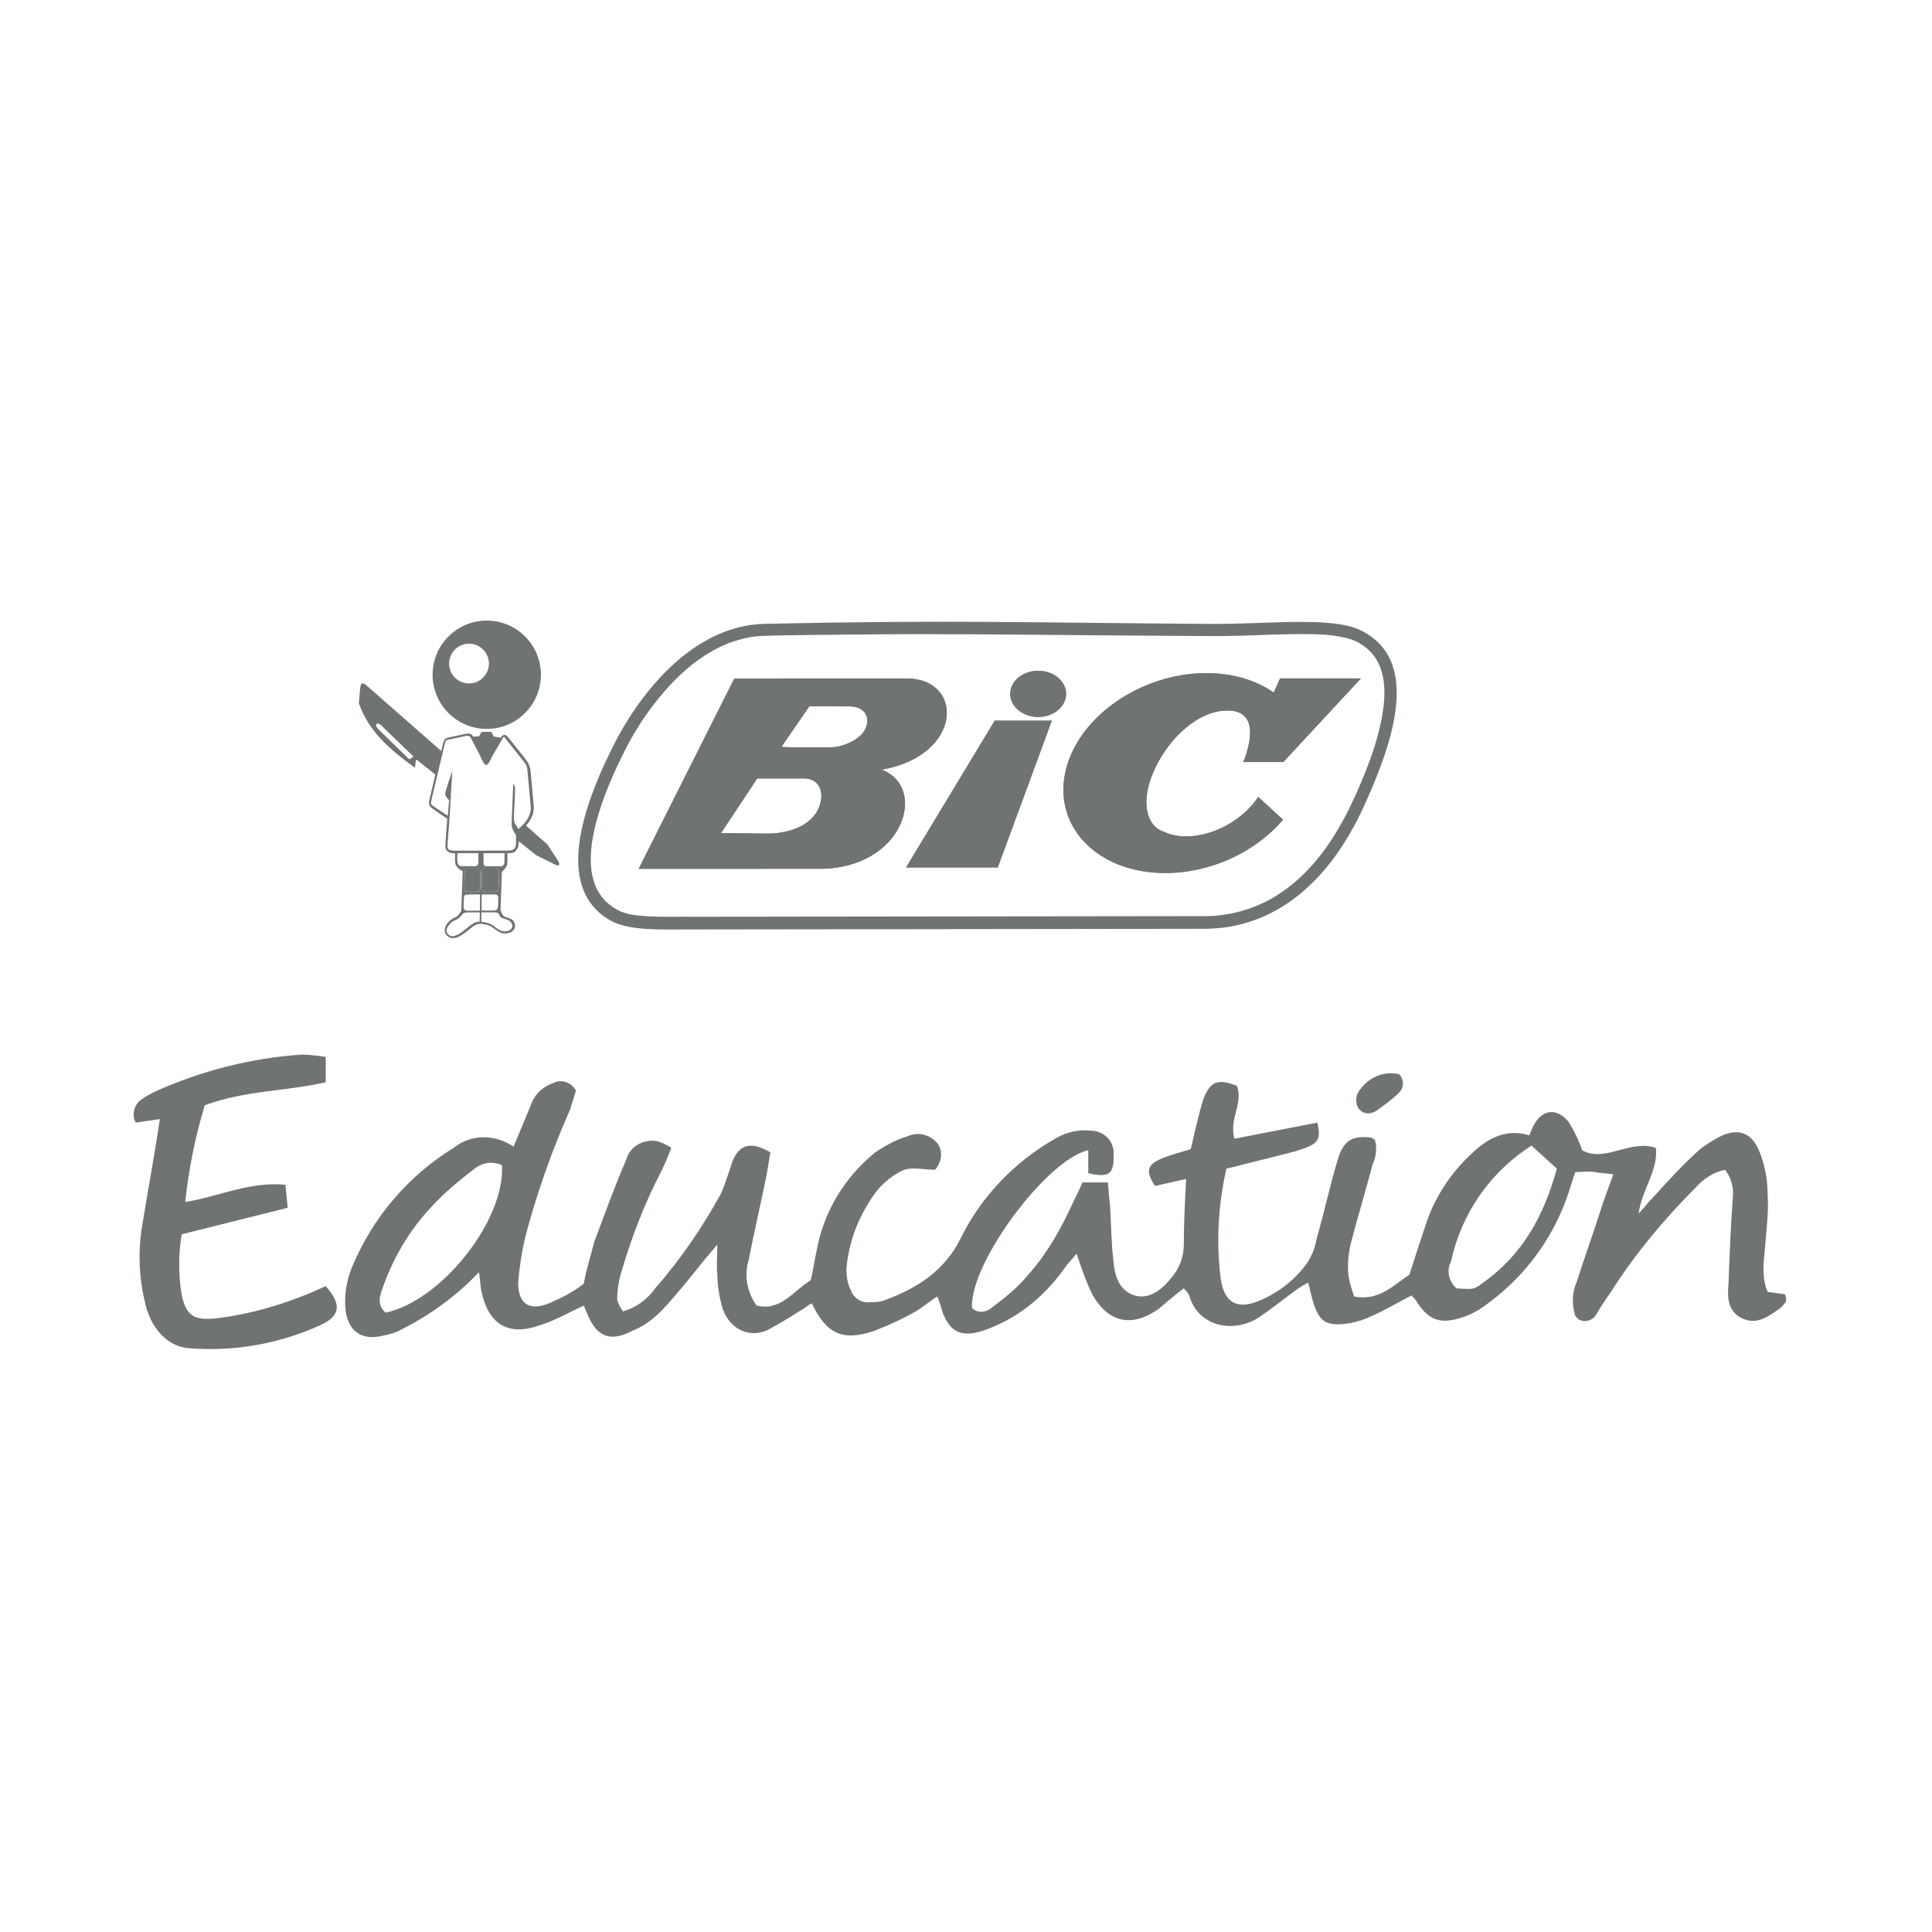 <?xml version="1.0" encoding="UTF-8" standalone="no"?>
<svg
   xmlns:dc="http://purl.org/dc/elements/1.1/"
   xmlns:cc="http://creativecommons.org/ns#"
   xmlns:rdf="http://www.w3.org/1999/02/22-rdf-syntax-ns#"
   xmlns:svg="http://www.w3.org/2000/svg"
   xmlns="http://www.w3.org/2000/svg"
   id="svg5782"
   version="1.1"
   viewBox="0 0 25.4 25.4"
   height="96"
   width="96">
  <defs
     id="defs5776">
    <clipPath
       id="clipPath20-8"
       clipPathUnits="userSpaceOnUse">
      <path
         id="path18-0-9"
         d="m 541.781,371.848 v 0 h 0.043 z" />
    </clipPath>
  </defs>
  <g
     transform="translate(0,-271.6)"
     id="layer1">
    <rect
       y="271.6"
       x="0"
       height="25.4"
       width="25.4"
       id="rect6729"
       style="opacity:1;vector-effect:none;fill:none;fill-opacity:1;stroke:none;stroke-width:0.529;stroke-linecap:butt;stroke-linejoin:miter;stroke-miterlimit:4;stroke-dasharray:1.058, 2.117;stroke-dashoffset:0;stroke-opacity:1;paint-order:stroke markers fill" />
    <g
       transform="matrix(1.413,0,0,1.413,-96.402,-72.115)"
       id="g5734">
      <path
         style="fill:#707374;fill-opacity:1;fill-rule:evenodd;stroke:none;stroke-width:0.002"
         d="m 71.593,249.611 c -0.009,0.004 -0.014,0.018 -0.017,0.043 l -0.012,0.141 c 0.096,0.273 0.299,0.438 0.522,0.6 l 0.008,-0.068 0.012,-0.005 0.013,0.012 0.157,0.125 -0.053,0.222 c -0.014,0.06 -0.007,0.074 0.044,0.107 l 0.119,0.082 -0.015,0.214 c -0.002,0.054 -0.012,0.08 0.046,0.104 l 0.043,0.005 c -10e-4,0.029 -0.004,0.074 0.003,0.102 0.014,0.03 0.038,0.05 0.067,0.063 l -0.013,0.368 c -0.014,0.02 -0.024,0.043 -0.046,0.056 -0.026,0.012 -0.045,0.021 -0.066,0.041 -0.032,0.035 -0.05,0.064 -0.038,0.112 0.029,0.043 0.057,0.053 0.107,0.041 0.058,-0.023 0.102,-0.066 0.151,-0.103 0.021,-0.014 0.042,-0.024 0.068,-0.026 l 0.02,0.001 c 0.031,0.005 0.061,0.012 0.088,0.028 0.032,0.022 0.056,0.046 0.095,0.058 0.033,0.006 0.059,0.004 0.089,-0.012 0.039,-0.029 0.042,-0.064 0.016,-0.104 -0.027,-0.03 -0.081,-0.025 -0.101,-0.055 l -0.018,-0.042 0.013,-0.356 c 0.018,-0.019 0.04,-0.041 0.048,-0.066 0.006,-0.028 0.003,-0.08 0.002,-0.108 0.026,-5.1e-4 0.055,-0.001 0.075,-0.018 0.021,-0.027 0.028,-0.035 0.031,-0.07 l 3.37e-4,-0.024 0.164,0.131 0.172,0.085 c 0.06,0.029 0.04,-0.02 0.028,-0.038 l -0.099,-0.15 -0.197,-0.173 0.006,-0.007 c 0.028,-0.033 0.048,-0.067 0.06,-0.109 l 0.003,-0.013 c 0.003,-0.017 0.004,-0.034 0.003,-0.051 l -0.03,-0.33 c -0.005,-0.047 -0.023,-0.079 -0.051,-0.115 l -0.152,-0.191 c -0.026,-0.032 -0.048,-0.045 -0.073,-0.002 -0.024,-0.005 -0.046,-0.008 -0.068,-0.011 l 0.001,-10e-4 -0.022,-0.043 h -0.091 l -0.022,0.041 c -0.017,6.7e-4 -0.035,0.002 -0.054,0.004 -0.018,-0.029 -0.038,-0.033 -0.071,-0.026 l -0.147,0.031 c -0.038,0.007 -0.052,0.013 -0.063,0.053 v 3.3e-4 l -0.018,0.075 -0.694,-0.609 c -0.019,-0.016 -0.031,-0.023 -0.04,-0.019 z m 0.151,0.374 c 0.007,0.001 0.016,0.005 0.025,0.013 l 0.303,0.293 -0.031,0.022 c -0.008,0.006 -0.014,-0.001 -0.038,-0.025 l -0.262,-0.256 c -0.027,-0.028 -0.018,-0.051 0.003,-0.047 z m 0.844,0.116 c 0.007,0.002 0.013,0.007 0.019,0.019 l 0.081,0.155 c 0.013,0.028 0.026,0.065 0.048,0.087 0.026,0.031 0.057,-0.051 0.067,-0.07 v -6.6e-4 c 0.033,-0.055 0.072,-0.122 0.094,-0.16 0.02,-0.034 0.014,-0.027 0.038,0.001 l 0.152,0.191 c 0.033,0.041 0.042,0.052 0.046,0.103 l 0.03,0.329 c 0.006,0.061 -0.026,0.122 -0.067,0.164 l -0.046,0.047 -0.031,-0.048 c -0.008,-0.012 -0.012,-0.027 -0.012,-0.042 -9.27e-4,-0.072 0.006,-0.145 0.009,-0.217 8.93e-4,-0.028 0.001,-0.055 0.002,-0.083 l -0.018,-0.034 -0.013,0.328 c -0.001,0.028 -0.004,0.057 0.003,0.084 0.005,0.019 0.024,0.049 0.037,0.07 l -0.001,0.076 c -7.24e-4,0.042 -0.018,0.064 -0.066,0.065 l -0.028,6.7e-4 -0.49,0.001 c -0.066,-0.005 -0.052,-0.027 -0.051,-0.085 0.02,-0.22 0.028,-0.437 0.043,-0.658 -0.023,0.065 -0.044,0.129 -0.064,0.195 -0.01,0.034 0.014,0.056 0.034,0.079 l -0.013,0.144 -0.114,-0.076 c -0.047,-0.032 -0.046,-0.026 -0.035,-0.083 l 0.123,-0.516 c 0.009,-0.034 0.011,-0.029 0.046,-0.036 l 0.147,-0.031 c 0.013,-0.002 0.022,-0.005 0.029,-0.002 z m -0.108,1.089 h 0.196 v 0.076 c 0,0.03 -0.006,0.045 -0.036,0.045 h -0.113 c -0.026,0 -0.037,-0.004 -0.044,-0.033 -0.006,-0.021 -0.003,-0.048 -0.002,-0.089 z m 0.244,0 h 0.196 l -0.002,0.092 c -0.007,0.032 -0.027,0.03 -0.057,0.03 h -0.106 c -0.031,0 -0.031,-0.015 -0.031,-0.046 z m 0.102,0.137 c 0.021,0 0.046,0.019 0.044,0.041 l -0.005,0.13 c -0.002,0.049 -0.007,0.052 -0.057,0.052 h -0.052 c -0.041,0 -0.049,-0.004 -0.049,-0.045 l 0.003,-0.143 c 0,-0.03 0.015,-0.034 0.045,-0.034 h 0.071 z m -0.244,3.3e-4 h 0.059 c 0.026,0 0.055,0.008 0.055,0.034 l -0.003,0.148 c -6.24e-4,0.037 -0.002,0.041 -0.039,0.041 h -0.052 c -0.045,0 -0.059,-10e-4 -0.057,-0.047 l 0.006,-0.147 c -2.52e-4,-0.024 0.022,-0.028 0.031,-0.028 z m 0.204,0.075 c -0.019,0 -0.035,0.017 -0.035,0.038 0,0.021 0.016,0.038 0.035,0.038 0.019,0 0.035,-0.017 0.035,-0.038 0,-0.021 -0.016,-0.038 -0.035,-0.038 z m -0.16,6.7e-4 c -0.019,0 -0.035,0.017 -0.035,0.038 0,0.021 0.016,0.038 0.035,0.038 0.019,0 0.035,-0.017 0.035,-0.038 0,-0.021 -0.016,-0.038 -0.035,-0.038 z m -0.039,0.171 h 0.105 l -0.002,0.151 h -0.083 v 3.3e-4 c -0.061,0 -0.071,0.002 -0.068,-0.059 l 0.002,-0.048 c 0.002,-0.042 0.006,-0.043 0.047,-0.043 z m 0.12,0 h 0.112 c 0.04,0 0.043,0.009 0.042,0.049 l -0.001,0.041 c -0.002,0.059 -0.008,0.06 -0.067,0.06 h -0.087 z m -0.125,0.167 h 0.107 l -0.001,0.086 c -0.027,-6e-5 -0.047,0.009 -0.071,0.024 -0.05,0.029 -0.163,0.159 -0.223,0.093 -0.036,-0.04 0.006,-0.087 0.034,-0.112 0.019,-0.017 0.047,-0.021 0.066,-0.037 0.04,-0.035 0.03,-0.054 0.088,-0.054 z m 0.123,0 h 0.088 c 0.048,0 0.065,-0.009 0.084,0.035 0.011,0.026 0.073,0.028 0.093,0.047 0.06,0.059 -0.012,0.115 -0.087,0.087 -0.032,-0.012 -0.055,-0.042 -0.086,-0.057 -0.022,-0.012 -0.063,-0.022 -0.094,-0.025 z"
         id="path5664" />
      <g
         style="fill:#707374;fill-opacity:1;stroke:none"
         id="g5672"
         transform="matrix(0.405,0,0,0.405,89.858,161.265)">
        <path
           style="fill:#707374;fill-opacity:1;stroke:none;stroke-width:0.265"
           id="path5666"
           d="m -13.785,229.311 c -0.265,0.053 -0.503,0.212 -0.688,0.423 -0.714,0.714 -1.376,1.508 -1.931,2.381 -0.132,0.185 -0.238,0.344 -0.344,0.529 -0.079,0.132 -0.265,0.185 -0.397,0.106 -0.026,-0.026 -0.053,-0.053 -0.079,-0.079 -0.079,-0.238 -0.079,-0.529 0.026,-0.767 0.185,-0.582 0.397,-1.164 0.582,-1.746 0.079,-0.238 0.159,-0.45 0.265,-0.741 -0.159,-0.026 -0.291,-0.026 -0.423,-0.053 -0.132,-0.026 -0.291,0 -0.45,0 -0.079,0.212 -0.132,0.423 -0.212,0.635 -0.37,1.005 -1.032,1.852 -1.905,2.461 -0.185,0.132 -0.37,0.212 -0.556,0.265 -0.45,0.132 -0.714,0.026 -0.979,-0.397 -0.026,-0.053 -0.079,-0.079 -0.106,-0.132 -0.318,0.159 -0.609,0.344 -0.926,0.476 -0.212,0.106 -0.423,0.159 -0.661,0.185 -0.397,0.026 -0.529,-0.079 -0.661,-0.45 -0.053,-0.159 -0.079,-0.318 -0.132,-0.503 -0.106,0.053 -0.185,0.106 -0.265,0.159 -0.291,0.212 -0.582,0.45 -0.9,0.661 -0.582,0.344 -1.349,0.185 -1.561,-0.503 -0.026,-0.079 -0.079,-0.132 -0.132,-0.185 -0.212,0.159 -0.397,0.318 -0.582,0.476 -0.609,0.423 -1.138,0.318 -1.508,-0.318 -0.159,-0.318 -0.265,-0.635 -0.37,-0.953 -0.079,0.079 -0.132,0.159 -0.212,0.238 -0.291,0.423 -0.635,0.794 -1.058,1.085 -0.265,0.185 -0.582,0.344 -0.9,0.45 -0.503,0.159 -0.767,0 -0.926,-0.476 -0.026,-0.106 -0.053,-0.185 -0.106,-0.318 -0.159,0.106 -0.291,0.212 -0.45,0.318 -0.318,0.185 -0.661,0.344 -1.005,0.476 -0.714,0.238 -1.085,0.079 -1.429,-0.635 -0.106,0.053 -0.185,0.132 -0.291,0.185 -0.238,0.159 -0.476,0.291 -0.714,0.423 -0.37,0.185 -0.794,0.026 -0.979,-0.344 -0.026,-0.026 -0.026,-0.079 -0.053,-0.106 -0.079,-0.265 -0.132,-0.556 -0.132,-0.82 -0.026,-0.185 0,-0.397 0,-0.688 l -0.291,0.344 c -0.318,0.397 -0.635,0.794 -0.979,1.164 -0.212,0.212 -0.423,0.37 -0.688,0.476 -0.503,0.265 -0.82,0.132 -1.032,-0.397 -0.026,-0.053 -0.053,-0.132 -0.079,-0.185 -0.344,0.159 -0.661,0.344 -1.005,0.45 -0.741,0.265 -1.191,-0.026 -1.349,-0.794 -0.026,-0.132 -0.026,-0.265 -0.053,-0.423 -0.503,0.529 -1.111,0.979 -1.746,1.296 -0.132,0.079 -0.291,0.132 -0.45,0.159 -0.503,0.132 -0.82,-0.106 -0.873,-0.609 -0.026,-0.344 0.026,-0.661 0.159,-0.979 0.476,-1.138 1.296,-2.09 2.328,-2.725 0.397,-0.318 0.952,-0.318 1.376,-0.026 l 0.397,-0.953 c 0.079,-0.238 0.265,-0.423 0.503,-0.503 0.185,-0.106 0.423,-0.026 0.529,0.159 0,0 0,0 0,0.026 l -0.132,0.423 c -0.423,0.953 -0.767,1.931 -1.032,2.937 -0.079,0.344 -0.132,0.688 -0.159,1.032 0,0.503 0.265,0.661 0.714,0.476 0.159,-0.079 0.318,-0.132 0.476,-0.238 0.106,-0.053 0.212,-0.132 0.318,-0.212 0.053,-0.318 0.159,-0.635 0.238,-0.953 0.238,-0.635 0.476,-1.296 0.741,-1.905 0.079,-0.291 0.37,-0.45 0.661,-0.423 0.132,0.026 0.238,0.079 0.37,0.159 -0.079,0.212 -0.159,0.397 -0.238,0.556 -0.397,0.767 -0.688,1.535 -0.926,2.355 -0.053,0.185 -0.079,0.37 -0.079,0.582 0.026,0.106 0.079,0.185 0.132,0.265 0.291,-0.079 0.556,-0.265 0.741,-0.529 0.582,-0.661 1.085,-1.402 1.508,-2.17 0.106,-0.238 0.185,-0.503 0.265,-0.741 0.159,-0.397 0.423,-0.476 0.873,-0.212 -0.026,0.159 -0.053,0.318 -0.079,0.476 -0.132,0.661 -0.291,1.349 -0.423,2.011 -0.106,0.344 -0.026,0.741 0.185,1.032 0.556,0.132 0.82,-0.318 1.244,-0.582 0.053,-0.212 0.079,-0.423 0.132,-0.661 0.159,-0.9 0.635,-1.693 1.349,-2.275 0.238,-0.159 0.476,-0.291 0.741,-0.37 0.238,-0.106 0.503,-0.053 0.688,0.159 0.132,0.185 0.106,0.423 -0.053,0.609 -0.291,0 -0.556,-0.079 -0.767,0.026 -0.265,0.132 -0.503,0.344 -0.661,0.582 -0.344,0.503 -0.556,1.058 -0.609,1.667 0,0.185 0.026,0.344 0.106,0.503 0.053,0.159 0.238,0.291 0.423,0.265 0.132,0 0.238,0 0.37,-0.053 0.714,-0.265 1.349,-0.661 1.72,-1.402 0.476,-0.979 1.27,-1.799 2.223,-2.328 0.238,-0.132 0.503,-0.185 0.767,-0.159 0.318,0 0.556,0.265 0.529,0.556 0,0.026 0,0.053 0,0.079 0,0.37 -0.132,0.45 -0.582,0.344 v -0.529 c -0.953,0.212 -2.725,2.593 -2.672,3.625 0.132,0.132 0.344,0.106 0.476,-0.026 v 0 c 0.291,-0.212 0.582,-0.45 0.82,-0.741 0.423,-0.476 0.741,-1.032 1.005,-1.614 0.079,-0.159 0.159,-0.318 0.238,-0.503 h 0.582 c 0.026,0.185 0.026,0.37 0.053,0.556 0.026,0.423 0.026,0.847 0.079,1.27 0.026,0.318 0.132,0.661 0.476,0.767 0.344,0.106 0.635,-0.132 0.847,-0.397 0.185,-0.212 0.291,-0.476 0.291,-0.767 0,-0.476 0.026,-0.979 0.053,-1.508 l -0.714,0.159 c -0.212,-0.318 -0.185,-0.476 0.106,-0.609 0.238,-0.106 0.476,-0.159 0.714,-0.238 0.053,-0.185 0.079,-0.37 0.132,-0.556 0.053,-0.212 0.106,-0.45 0.185,-0.661 0.159,-0.344 0.318,-0.397 0.741,-0.238 0.159,0.397 -0.185,0.767 -0.053,1.217 l 1.905,-0.37 c 0.079,0.344 0.026,0.45 -0.212,0.556 -0.185,0.079 -0.397,0.132 -0.609,0.185 -0.423,0.106 -0.847,0.212 -1.27,0.318 -0.185,0.82 -0.238,1.667 -0.132,2.514 0.079,0.582 0.397,0.741 0.926,0.503 0.423,-0.185 0.794,-0.476 1.058,-0.847 0.106,-0.159 0.185,-0.344 0.212,-0.529 0.185,-0.635 0.318,-1.27 0.503,-1.879 0.132,-0.423 0.344,-0.529 0.767,-0.476 0.026,0.026 0.053,0.026 0.079,0.053 0.053,0.185 0.026,0.397 -0.053,0.556 -0.159,0.609 -0.344,1.217 -0.503,1.826 -0.053,0.238 -0.079,0.476 -0.053,0.741 0.026,0.159 0.079,0.318 0.132,0.476 0.582,0.106 0.9,-0.265 1.27,-0.503 0.132,-0.423 0.265,-0.82 0.397,-1.217 0.212,-0.609 0.582,-1.164 1.085,-1.614 0.344,-0.318 0.767,-0.529 1.27,-0.37 l 0.079,-0.185 c 0.185,-0.397 0.529,-0.476 0.82,-0.132 0.132,0.212 0.238,0.423 0.318,0.661 0.529,0.291 1.111,-0.265 1.693,-0.053 0.053,0.529 -0.318,0.926 -0.397,1.508 0.212,-0.238 0.318,-0.37 0.45,-0.503 0.265,-0.291 0.556,-0.609 0.847,-0.873 0.132,-0.132 0.291,-0.238 0.476,-0.344 0.503,-0.291 0.847,-0.159 1.032,0.37 0.106,0.291 0.159,0.609 0.159,0.926 0.026,0.37 -0.026,0.741 -0.053,1.111 -0.026,0.37 -0.106,0.741 0.053,1.111 l 0.397,0.053 c 0.026,0.053 0.026,0.106 0.026,0.159 -0.026,0.053 -0.079,0.106 -0.132,0.159 -0.265,0.185 -0.529,0.397 -0.873,0.238 -0.344,-0.159 -0.344,-0.503 -0.318,-0.794 0.026,-0.688 0.053,-1.376 0.106,-2.064 0,-0.185 -0.053,-0.397 -0.185,-0.556 z m -28.099,-0.106 c -0.238,-0.106 -0.476,-0.053 -0.661,0.106 -0.344,0.265 -0.661,0.529 -0.953,0.847 -0.503,0.529 -0.873,1.164 -1.111,1.826 -0.079,0.212 -0.159,0.423 0.053,0.609 1.27,-0.265 2.752,-2.117 2.672,-3.387 z m 21.934,2.831 c 0.397,0.026 0.397,0.026 0.609,-0.132 0.926,-0.661 1.402,-1.561 1.693,-2.619 l -0.582,-0.529 c -0.953,0.609 -1.614,1.561 -1.852,2.672 -0.106,0.185 -0.053,0.45 0.132,0.609 z"
           class="st0" />
        <path
           style="fill:#707374;fill-opacity:1;stroke:none;stroke-width:0.265"
           id="path5668"
           d="m -49.16,230.052 c 0.794,-0.132 1.482,-0.476 2.302,-0.397 l 0.053,0.529 -2.434,0.609 c -0.079,0.45 -0.079,0.926 0,1.402 0.106,0.476 0.291,0.582 0.794,0.529 0.873,-0.106 1.72,-0.37 2.514,-0.741 0.37,0.423 0.344,0.688 -0.132,0.9 -0.926,0.423 -1.958,0.609 -2.99,0.529 -0.503,-0.026 -0.9,-0.45 -1.032,-1.058 -0.132,-0.556 -0.159,-1.111 -0.079,-1.667 0.132,-0.82 0.291,-1.667 0.423,-2.54 l -0.556,0.079 c -0.106,-0.185 -0.026,-0.423 0.132,-0.529 0.106,-0.079 0.212,-0.132 0.318,-0.185 1.058,-0.476 2.196,-0.767 3.36,-0.847 0.185,0 0.37,0.026 0.556,0.053 v 0.582 c -0.926,0.212 -1.852,0.185 -2.778,0.529 -0.212,0.688 -0.37,1.455 -0.45,2.223 z"
           class="st0" />
        <path
           style="fill:#707374;fill-opacity:1;stroke:none;stroke-width:0.265"
           id="path5670"
           d="m -21.273,227.115 c 0.106,0.106 0.132,0.291 0,0.423 v 0 c -0.159,0.159 -0.344,0.291 -0.529,0.423 -0.132,0.079 -0.291,0.079 -0.397,-0.053 -0.079,-0.106 -0.079,-0.291 0,-0.397 0.212,-0.318 0.556,-0.476 0.926,-0.397 z"
           class="st0" />
      </g>
      <path
         style="fill:#707374;fill-opacity:1;fill-rule:evenodd;stroke:none;stroke-width:0.002"
         d="m 80.304,249.038 c -0.249,0.002 -0.536,0.021 -0.825,0.019 -1.715,-0.012 -2.425,-0.038 -4.135,-0.001 -0.625,0.013 -1.1,0.557 -1.373,1.058 -0.453,0.867 -0.499,1.462 -0.062,1.705 0.171,0.095 0.473,0.081 0.74,0.081 l 4.785,-0.006 v -3.3e-4 c 0.567,-6.8e-4 1.114,-0.335 1.484,-1.145 0.305,-0.669 0.497,-1.352 -0.014,-1.623 -0.138,-0.073 -0.35,-0.089 -0.599,-0.087 z m -3.353,0.115 0.115,3.4e-4 h 0.115 l 0.114,6.7e-4 0.113,6.7e-4 0.113,6.8e-4 0.114,6.7e-4 0.115,10e-4 0.116,0.001 0.117,0.001 0.119,0.001 0.121,0.001 0.124,0.001 0.127,10e-4 0.131,0.001 0.134,0.001 0.138,0.001 0.143,0.001 0.147,0.001 0.153,10e-4 0.158,0.001 h 0.055 l 0.055,-3.4e-4 0.055,-6.7e-4 0.054,-10e-4 0.054,-0.001 0.054,-0.001 0.053,-0.002 0.053,-0.002 0.052,-0.002 0.052,-0.002 0.051,-0.002 0.05,-0.001 0.049,-0.001 0.048,-0.001 0.047,-6.8e-4 0.046,-6.7e-4 h 0.045 l 0.044,3.4e-4 0.043,6.7e-4 0.042,0.001 0.04,0.002 0.039,0.002 0.037,0.004 0.036,0.004 0.034,0.005 0.033,0.006 0.03,0.006 0.029,0.007 0.027,0.008 0.024,0.008 0.022,0.009 0.02,0.009 0.038,0.022 0.034,0.024 0.031,0.025 0.027,0.026 0.024,0.028 0.021,0.03 0.018,0.031 0.016,0.033 0.013,0.035 0.011,0.037 0.009,0.039 0.007,0.041 0.004,0.043 0.002,0.045 -3.37e-4,0.046 -0.003,0.049 -0.005,0.05 -0.007,0.052 -0.009,0.053 -0.011,0.054 -0.013,0.055 -0.015,0.057 -0.016,0.058 -0.018,0.058 -0.02,0.059 -0.021,0.06 -0.023,0.06 -0.024,0.061 -0.025,0.061 -0.026,0.061 -0.027,0.061 -0.028,0.061 -0.034,0.072 -0.035,0.069 -0.036,0.066 -0.036,0.063 -0.037,0.061 -0.038,0.058 -0.039,0.056 -0.039,0.053 -0.04,0.05 -0.041,0.048 -0.041,0.045 -0.042,0.043 -0.042,0.04 -0.043,0.038 -0.043,0.035 -0.044,0.033 -0.044,0.031 -0.045,0.029 -0.045,0.027 -0.046,0.024 -0.046,0.022 -0.046,0.02 -0.047,0.018 -0.047,0.016 -0.047,0.014 -0.048,0.012 -0.048,0.011 -0.048,0.008 -0.048,0.007 -0.048,0.005 -0.049,0.002 -0.05,10e-4 -4.784,0.006 h -0.025 v -6.8e-4 h -0.025 l -0.026,3.5e-4 h -0.025 l -0.051,3.3e-4 h -0.025 -0.025 -0.025 l -0.025,-3.3e-4 -0.025,-3.5e-4 -0.025,-3.3e-4 -0.024,-6.7e-4 -0.024,-6.8e-4 -0.024,-0.001 -0.023,-0.001 -0.023,-0.002 -0.022,-0.002 -0.022,-0.001 -0.021,-0.002 -0.021,-0.002 -0.02,-0.004 -0.019,-0.002 -0.019,-0.004 -0.018,-0.004 -0.017,-0.005 -0.016,-0.005 -0.015,-0.005 -0.014,-0.005 -0.013,-0.006 -0.013,-0.006 -0.011,-0.006 -0.033,-0.02 -0.03,-0.021 -0.027,-0.022 -0.025,-0.024 -0.022,-0.025 -0.02,-0.027 -0.018,-0.028 -0.016,-0.03 -0.014,-0.032 -0.012,-0.034 -0.01,-0.036 -0.008,-0.038 -0.006,-0.041 -0.004,-0.043 -0.001,-0.045 0.001,-0.047 0.003,-0.05 0.006,-0.052 0.009,-0.054 0.011,-0.056 0.013,-0.059 0.016,-0.06 0.018,-0.062 0.021,-0.065 0.023,-0.066 0.026,-0.068 0.028,-0.07 0.031,-0.072 0.033,-0.074 0.036,-0.075 0.038,-0.077 0.04,-0.078 0.025,-0.045 0.026,-0.045 0.028,-0.045 0.028,-0.046 0.03,-0.045 0.031,-0.045 0.032,-0.044 0.033,-0.044 0.034,-0.043 0.035,-0.043 0.036,-0.042 0.037,-0.041 0.037,-0.04 0.038,-0.038 0.039,-0.037 0.04,-0.036 0.041,-0.035 0.042,-0.033 0.043,-0.031 0.043,-0.03 0.044,-0.028 0.045,-0.026 0.046,-0.024 0.046,-0.022 0.047,-0.02 0.048,-0.017 0.049,-0.015 0.049,-0.013 0.05,-0.011 0.05,-0.007 0.051,-0.005 0.054,-0.002 0.156,-0.004 0.152,-0.002 0.147,-0.002 0.142,-0.001 0.138,-0.002 0.133,-0.001 0.13,-0.001 0.127,-0.001 0.124,-6.8e-4 0.121,-3.4e-4 0.119,-3.3e-4 z"
         id="path5674" />
      <path
         id="path5676"
         style="fill:#707374;fill-opacity:1;fill-rule:evenodd;stroke:none;stroke-width:0.002"
         d="m 72.589,249.241 c 0.102,0 0.185,0.083 0.185,0.185 0,0.102 -0.083,0.185 -0.185,0.185 -0.102,0 -0.185,-0.083 -0.185,-0.185 0,-0.102 0.083,-0.185 0.185,-0.185 z m 0.165,-0.215 c 0.278,0 0.504,0.226 0.504,0.504 0,0.278 -0.226,0.504 -0.504,0.504 -0.278,0 -0.504,-0.226 -0.504,-0.504 0,-0.278 0.226,-0.504 0.504,-0.504 v 0" />
      <path
         id="path5678"
         style="fill:#707374;fill-opacity:1;fill-rule:evenodd;stroke:none;stroke-width:0.002"
         d="m 72.641,251.327 h -0.059 c -0.009,0 -0.031,0.004 -0.031,0.028 l -0.006,0.147 c -0.002,0.046 0.012,0.047 0.057,0.047 h 0.051 c 0.037,0 0.038,-0.004 0.039,-0.041 l 0.003,-0.148 c 0,-0.026 -0.028,-0.034 -0.055,-0.034 v 0" />
      <path
         id="path5680"
         style="fill:#707374;fill-opacity:1;fill-rule:evenodd;stroke:none;stroke-width:0.002"
         d="m 72.826,251.327 h -0.071 c -0.03,0 -0.045,0.005 -0.045,0.034 l -0.003,0.143 c -7e-4,0.041 0.007,0.045 0.049,0.045 h 0.051 c 0.049,0 0.055,-0.002 0.057,-0.052 l 0.005,-0.13 c 0.002,-0.021 -0.023,-0.041 -0.044,-0.041 v 0" />
      <path
         id="path5682"
         style="fill:#707374;fill-opacity:1;fill-rule:evenodd;stroke:none;stroke-width:0.002"
         d="m 72.627,251.402 c 0.019,0 0.035,0.017 0.035,0.038 0,0.021 -0.016,0.038 -0.035,0.038 -0.019,0 -0.035,-0.017 -0.035,-0.038 0,-0.021 0.016,-0.038 0.035,-0.038" />
      <path
         id="path5684"
         style="fill:#707374;fill-opacity:1;fill-rule:evenodd;stroke:none;stroke-width:0.002"
         d="m 72.786,251.402 c 0.019,0 0.035,0.017 0.035,0.038 0,0.021 -0.016,0.038 -0.035,0.038 -0.019,0 -0.035,-0.017 -0.035,-0.038 0,-0.021 0.016,-0.038 0.035,-0.038" />
      <path
         id="path5686"
         style="fill:#707374;fill-opacity:1;fill-rule:evenodd;stroke:none;stroke-width:0.002"
         d="m 75.496,250.2 0.259,-0.376 0.374,2.7e-4 c 0.151,9e-5 0.209,0.118 0.133,0.235 -0.049,0.076 -0.197,0.148 -0.313,0.146 -0.021,-4e-4 -0.459,0.004 -0.453,-0.006 z m -0.226,0.295 -0.337,0.508 0.421,0.005 c 0.184,0.002 0.427,-0.059 0.496,-0.258 0.048,-0.139 -0.009,-0.255 -0.145,-0.255 z m -0.213,-0.93 -0.89,1.771 1.683,-5.9e-4 c 0.783,-2.6e-4 1.012,-0.759 0.578,-0.922 0.756,-0.132 0.772,-0.849 0.23,-0.849 z m 1.598,1.758 h 0.853 l 0.503,-1.366 h -0.531 z m 1.229,-1.83 c 0.143,0 0.26,0.097 0.26,0.215 0,0.118 -0.117,0.215 -0.26,0.215 -0.143,0 -0.26,-0.097 -0.26,-0.215 0,-0.119 0.117,-0.215 0.26,-0.215 z m 1.565,0.022 c 0.248,0 0.464,0.067 0.627,0.181 l 0.059,-0.132 h 0.752 l -0.722,0.778 h -0.374 l 0.017,-0.039 c 0.089,-0.256 0.066,-0.44 -0.165,-0.44 -0.266,0 -0.546,0.251 -0.685,0.567 -0.123,0.28 -0.071,0.514 0.104,0.564 0.014,0.007 0.029,0.013 0.046,0.018 0.251,0.079 0.609,-0.058 0.797,-0.308 0.009,-0.012 0.018,-0.025 0.027,-0.037 l 0.23,0.212 c -0.249,0.294 -0.665,0.496 -1.095,0.496 -0.619,0 -1.037,-0.418 -0.932,-0.93 0.105,-0.512 0.696,-0.93 1.314,-0.93 v 0" />
      <path
         id="path5688"
         style="fill:#707374;fill-opacity:1;stroke:none;stroke-width:0.004;stroke-linecap:butt;stroke-linejoin:miter;stroke-miterlimit:2.414;stroke-dasharray:none;stroke-opacity:1"
         d="m 75.496,250.2 0.259,-0.376 0.374,2.7e-4 c 0.151,9e-5 0.209,0.118 0.133,0.235 -0.049,0.076 -0.197,0.148 -0.313,0.146 -0.021,-4e-4 -0.459,0.004 -0.453,-0.006 z m 0.21,0.295 c 0.136,0 0.193,0.116 0.145,0.255 -0.07,0.199 -0.313,0.261 -0.496,0.258 l -0.421,-0.005 0.337,-0.508 z m -0.648,-0.93 -0.89,1.771 1.683,-5.9e-4 c 0.783,-2.6e-4 1.012,-0.759 0.578,-0.922 0.756,-0.132 0.772,-0.849 0.23,-0.849 z m 1.598,1.758 h 0.853 l 0.503,-1.366 h -0.531 z m 1.229,-1.83 c 0.143,0 0.26,0.097 0.26,0.215 0,0.118 -0.117,0.215 -0.26,0.215 -0.143,0 -0.26,-0.097 -0.26,-0.215 0,-0.119 0.117,-0.215 0.26,-0.215 z m 1.565,0.022 c 0.248,0 0.464,0.067 0.627,0.181 l 0.059,-0.132 h 0.752 l -0.722,0.778 h -0.374 l 0.017,-0.039 c 0.089,-0.256 0.066,-0.44 -0.165,-0.44 -0.266,0 -0.546,0.251 -0.685,0.567 -0.123,0.28 -0.071,0.514 0.104,0.564 0.014,0.007 0.029,0.013 0.046,0.018 0.251,0.079 0.609,-0.058 0.797,-0.308 0.009,-0.012 0.018,-0.025 0.027,-0.037 l 0.23,0.212 c -0.249,0.294 -0.665,0.496 -1.095,0.496 -0.619,0 -1.037,-0.418 -0.932,-0.93 0.105,-0.512 0.696,-0.93 1.314,-0.93 z" />
    </g>
  </g>
</svg>
